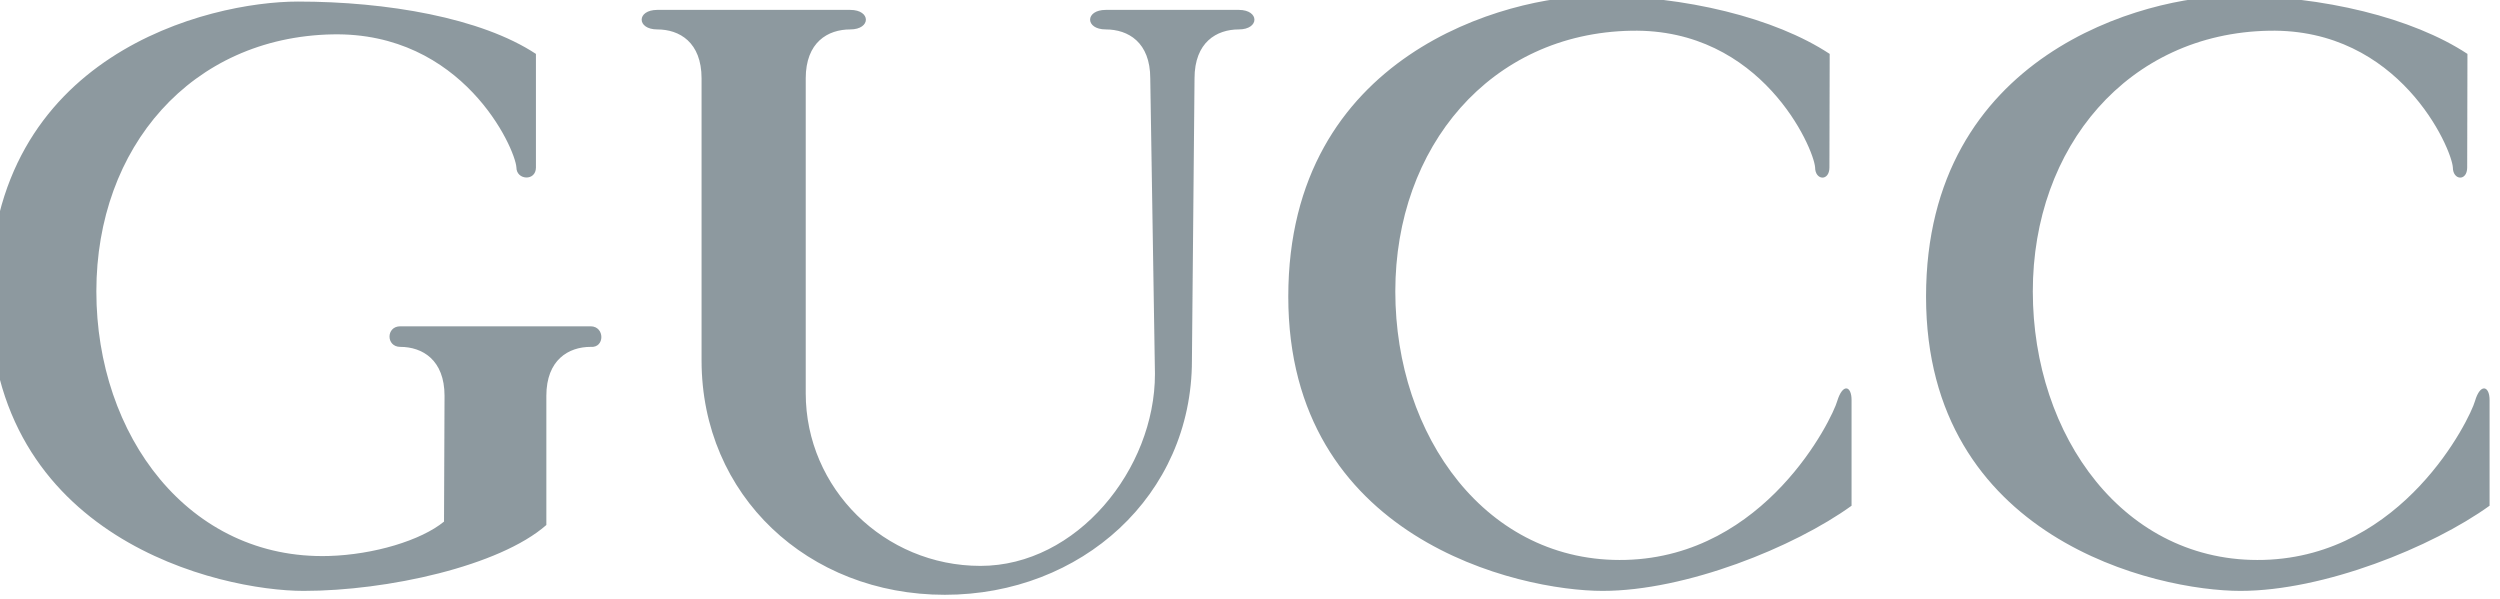 <svg width="96" height="23" viewBox="0 0 96 23" fill="none" xmlns="http://www.w3.org/2000/svg" xmlns:xlink="http://www.w3.org/1999/xlink">
	<desc>
			Created with Pixso.
	</desc>
	<defs/>
	<g opacity="0.8">
		<path id="Gucc" d="M20.98 15.2L20.98 20.16C19.18 21.74 14.87 22.69 11.66 22.69C8.46 22.69 -0.4 20.7 -0.4 11.38C-0.4 2.07 8.03 0.06 11.44 0.06C14.85 0.06 18.47 0.68 20.58 2.07L20.58 6.43C20.58 6.97 19.83 6.92 19.83 6.43C19.78 5.68 17.77 1.22 12.76 1.32C7.36 1.43 3.7 5.64 3.7 11.19C3.7 16.73 7.25 21.5 12.62 21.35C14.36 21.3 16.17 20.75 17.05 20.03L17.07 15.2C17.07 13.82 16.22 13.32 15.37 13.32C14.82 13.32 14.82 12.53 15.37 12.53L22.68 12.53C23.23 12.53 23.23 13.37 22.68 13.32C21.83 13.32 20.98 13.82 20.98 15.2ZM70.25 6.43C70.25 6.97 69.7 6.93 69.7 6.43C69.65 5.69 67.65 1.08 62.64 1.18C57.23 1.28 53.58 5.64 53.58 11.19C53.58 16.74 57.08 21.65 62.44 21.5C67.8 21.35 70.35 16.1 70.55 15.4C70.76 14.71 71.1 14.81 71.1 15.36L71.1 19.42C68.9 21.01 64.74 22.69 61.54 22.69C58.34 22.69 49.47 20.71 49.47 11.39C49.47 2.07 57.89 -0.16 61.29 -0.16C64.7 -0.16 68.15 0.68 70.26 2.07L70.25 6.43ZM47.57 0.38C48.37 0.38 48.37 1.13 47.57 1.13C46.72 1.13 45.87 1.62 45.87 3.01L45.77 13.84C45.77 19.03 41.52 22.84 36.28 22.84C31.03 22.84 26.94 19.03 26.94 13.84L26.94 3.01C26.94 1.62 26.09 1.13 25.24 1.13C24.44 1.13 24.44 0.38 25.24 0.38L32.65 0.38C33.45 0.38 33.45 1.13 32.65 1.13C31.79 1.13 30.94 1.62 30.94 3.01L30.94 15.1C30.94 18.76 33.96 21.73 37.65 21.73C41.35 21.73 44.35 18.02 44.35 14.36L44.17 3.01C44.17 1.62 43.32 1.13 42.46 1.13C41.66 1.13 41.66 0.38 42.46 0.38L47.57 0.38ZM94.74 6.43C94.74 6.97 94.19 6.93 94.19 6.43C94.14 5.69 92.14 1.08 87.13 1.18C81.72 1.28 78.06 5.64 78.06 11.19C78.06 16.74 81.57 21.65 86.93 21.5C92.29 21.35 94.84 16.1 95.04 15.4C95.24 14.71 95.6 14.81 95.6 15.36L95.6 19.42C93.39 21.01 89.24 22.69 86.03 22.69C82.83 22.69 73.96 20.71 73.96 11.39C73.96 2.07 82.38 -0.16 85.78 -0.16C89.19 -0.16 92.64 0.68 94.75 2.07L94.74 6.43Z" fill="#718087" fill-opacity="1" fill-rule="nonzero"/>
		<path id="Gucc" d="" fill="#707070" fill-opacity="0" fill-rule="evenodd"/>
	</g>
</svg>
